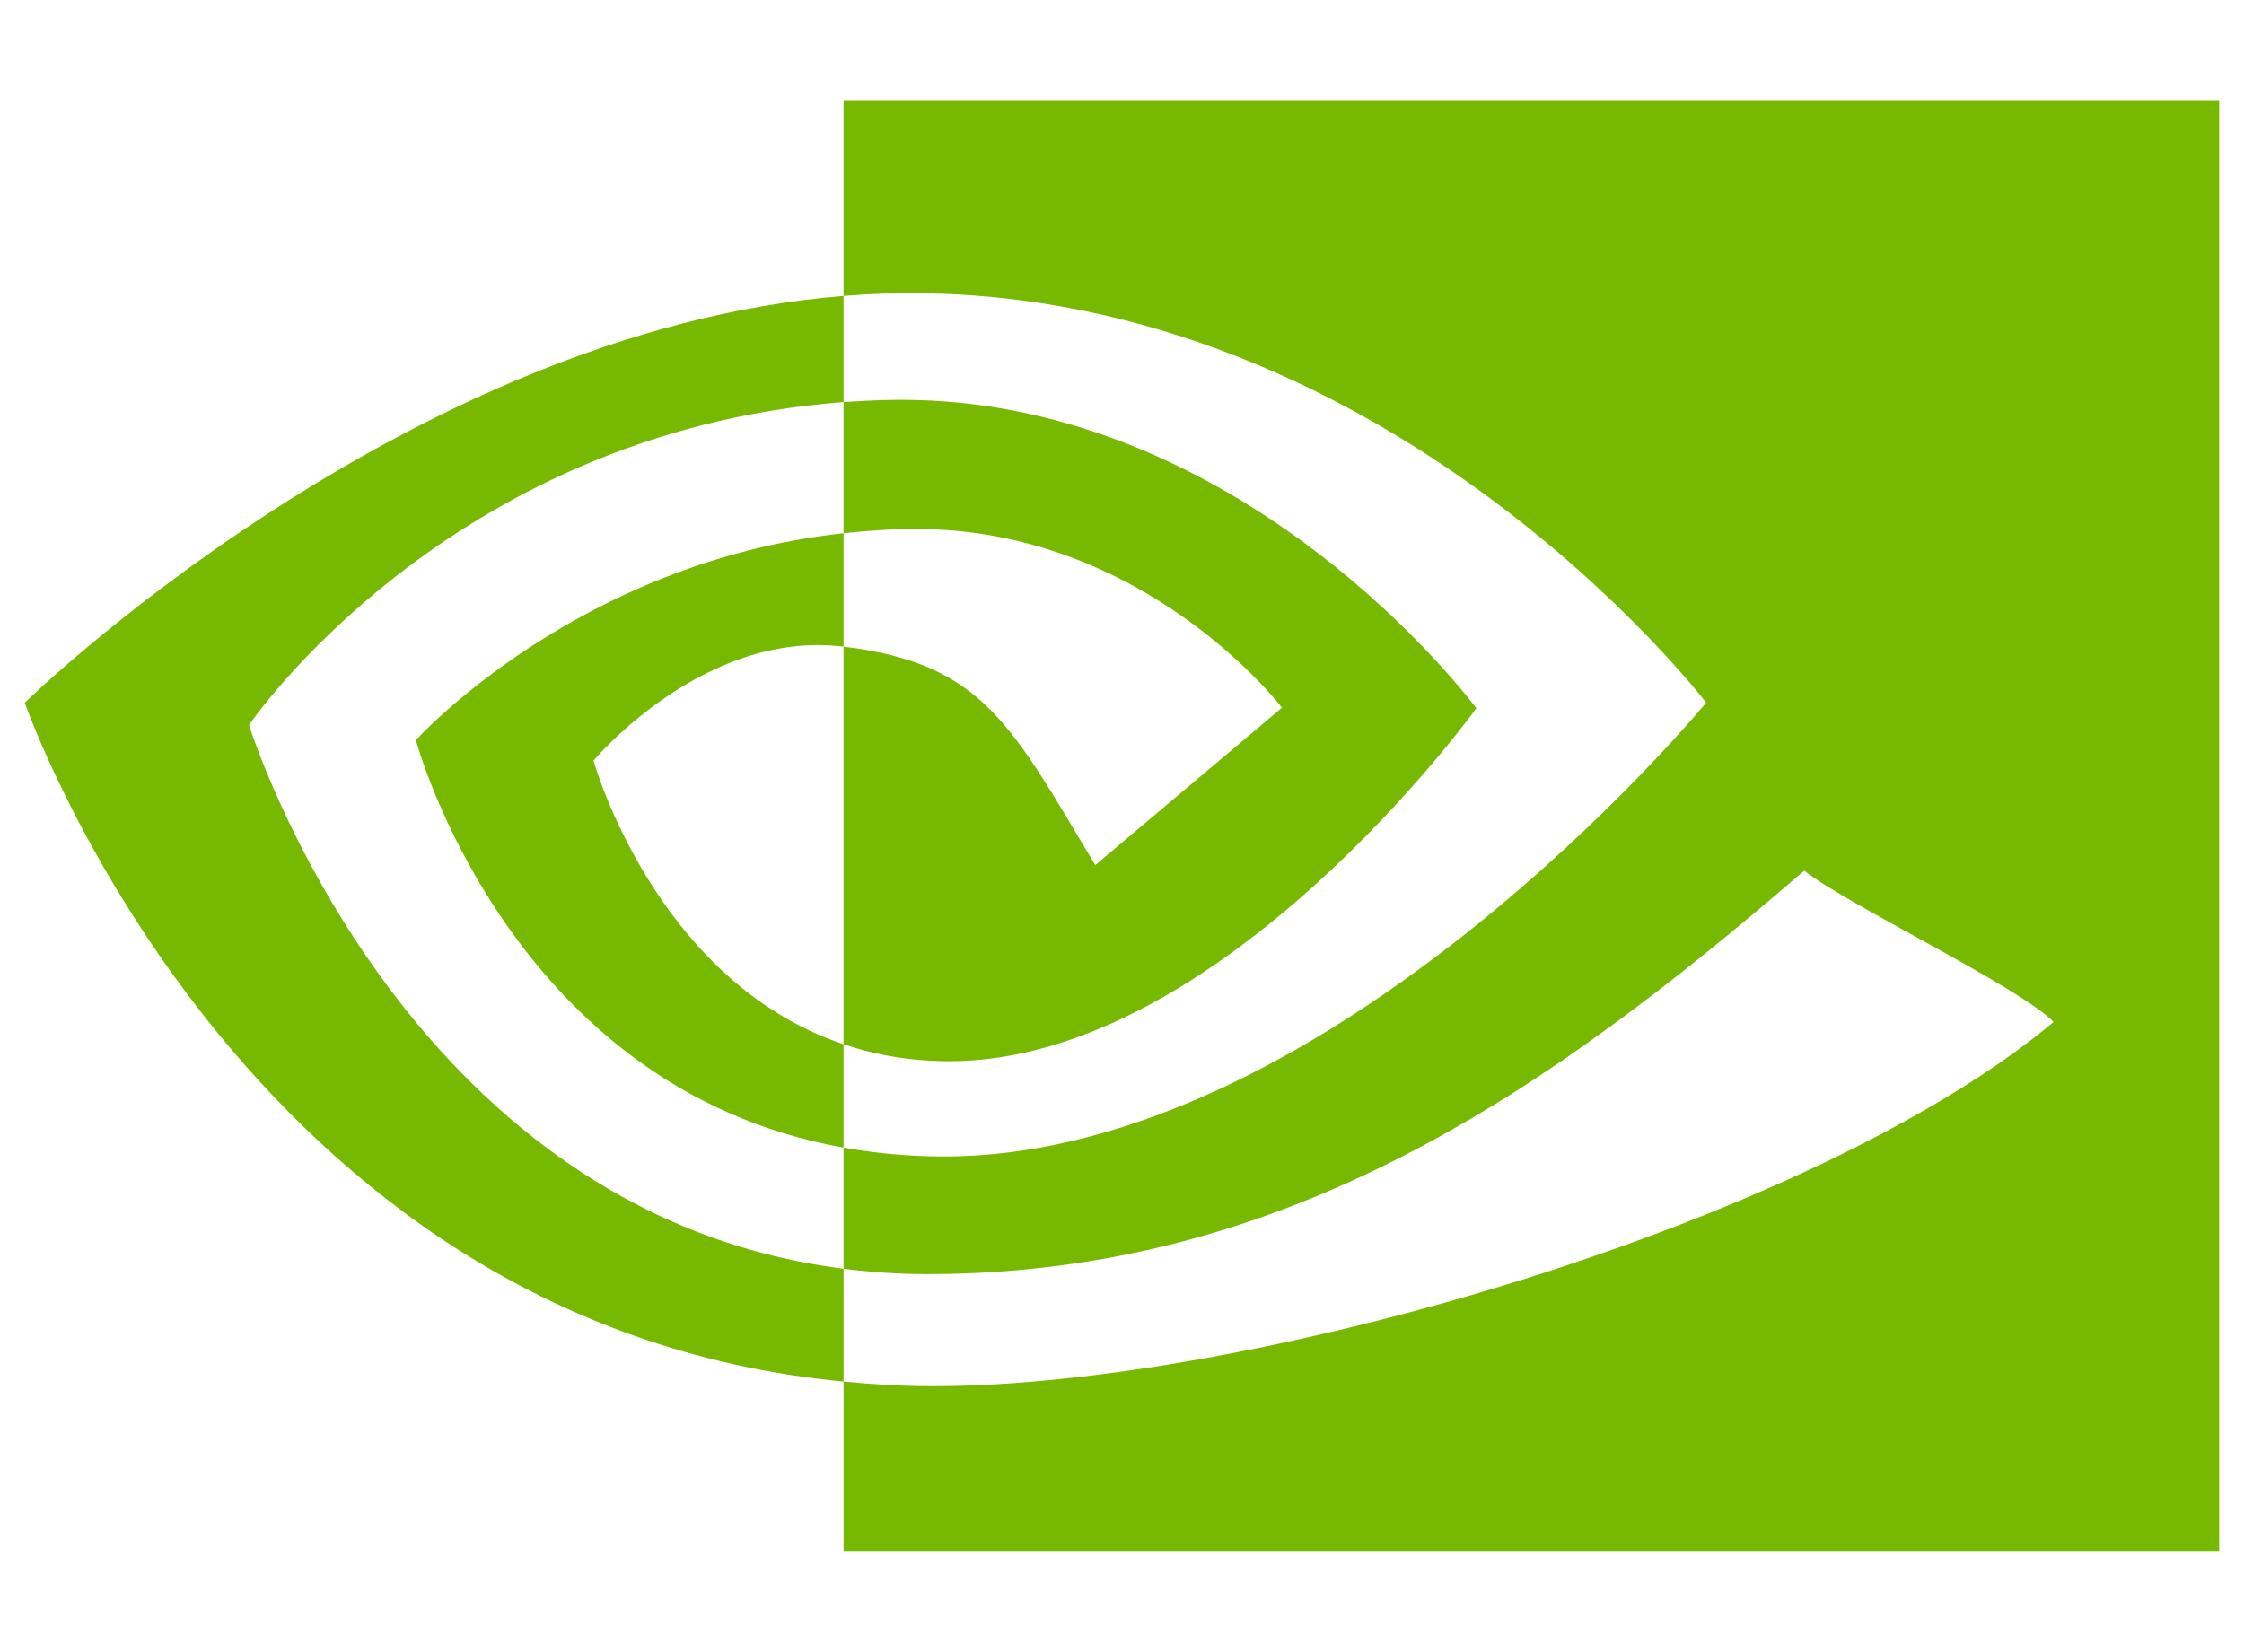 <?xml version="1.0" encoding="UTF-8" standalone="no"?>
<!-- Generator: Adobe Illustrator 16.0.0, SVG Export Plug-In . SVG Version: 6.00 Build 0)  -->

<svg
   version="1.1"
   id="svg2"
   x="0px"
   y="0px"
   width="351.46px"
   height="258.785px"
   viewBox="35.188 31.512 351.46 258.785"
   enable-background="new 35.188 31.512 351.46 258.785"
   xml:space="preserve"
   sodipodi:docname="Nvidia_logo.svg"
   inkscape:version="1.3 (0e150ed6c4, 2023-07-21)"
   xmlns:inkscape="http://www.inkscape.org/namespaces/inkscape"
   xmlns:sodipodi="http://sodipodi.sourceforge.net/DTD/sodipodi-0.dtd"
   xmlns="http://www.w3.org/2000/svg"
   xmlns:svg="http://www.w3.org/2000/svg"><defs
   id="defs1" /><sodipodi:namedview
   id="namedview1"
   pagecolor="#ffffff"
   bordercolor="#000000"
   borderopacity="0.25"
   inkscape:showpageshadow="2"
   inkscape:pageopacity="0.0"
   inkscape:pagecheckerboard="0"
   inkscape:deskcolor="#d1d1d1"
   inkscape:zoom="0.94962274"
   inkscape:cx="166.38186"
   inkscape:cy="157.43094"
   inkscape:window-width="1920"
   inkscape:window-height="1061"
   inkscape:window-x="0"
   inkscape:window-y="19"
   inkscape:window-maximized="1"
   inkscape:current-layer="svg2" />&#10;<title
   id="title4">generated by pstoedit version:3.44 from NVBadge_2D.eps</title>&#10;&#10;&#10;<path
   id="path21"
   fill="#77b900"
   d="m 74.187,145.098 c 0,0 31.075,-45.848 93.12,-50.592 V 77.872 C 98.584,83.391 39.072,141.597 39.072,141.597 c 0,0 33.707,97.44 128.236,106.361 V 230.278 C 97.937,221.551 74.187,145.098 74.187,145.098 Z m 93.12,50.019 V 211.308 c -52.428,-9.347 -66.981,-63.846 -66.981,-63.846 0,0 25.173,-27.886 66.981,-32.409 v 17.767 c -0.032,0 -0.054,-0.01 -0.08,-0.01 -21.943,-2.633 -39.085,17.865 -39.085,17.865 0,0 9.608,34.509 39.165,44.44 m 0,-147.924 v 30.68 c 2.017,-0.155 4.035,-0.286 6.063,-0.355 78.131,-2.633 129.039,64.08 129.039,64.08 0,0 -58.469,71.097 -119.384,71.097 -5.583,0 -10.809,-0.518 -15.718,-1.388 v 18.972 c 4.198,0.533 8.55,0.846 13.092,0.846 56.685,0 97.679,-28.95 137.373,-63.213 6.581,5.271 33.524,18.093 39.063,23.706 -37.741,31.598 -125.7,57.069 -175.567,57.069 -4.807,0 -9.423,-0.291 -13.96,-0.729 v 26.659 H 382.764 V 47.192 Z m 0,67.861 V 94.507 c 1.997,-0.139 4.009,-0.247 6.063,-0.312 56.184,-1.765 93.045,48.281 93.045,48.281 0,0 -39.813,55.293 -82.5,55.293 -6.143,0 -11.652,-0.987 -16.609,-2.654 V 132.82 c 21.873,2.643 26.275,12.305 39.425,34.226 l 29.246,-24.661 c 0,0 -21.349,-28 -57.338,-28 -3.912,-10e-4 -7.655,0.273 -11.331,0.667"
   style="stroke-width:1.381" />&#10;</svg>
